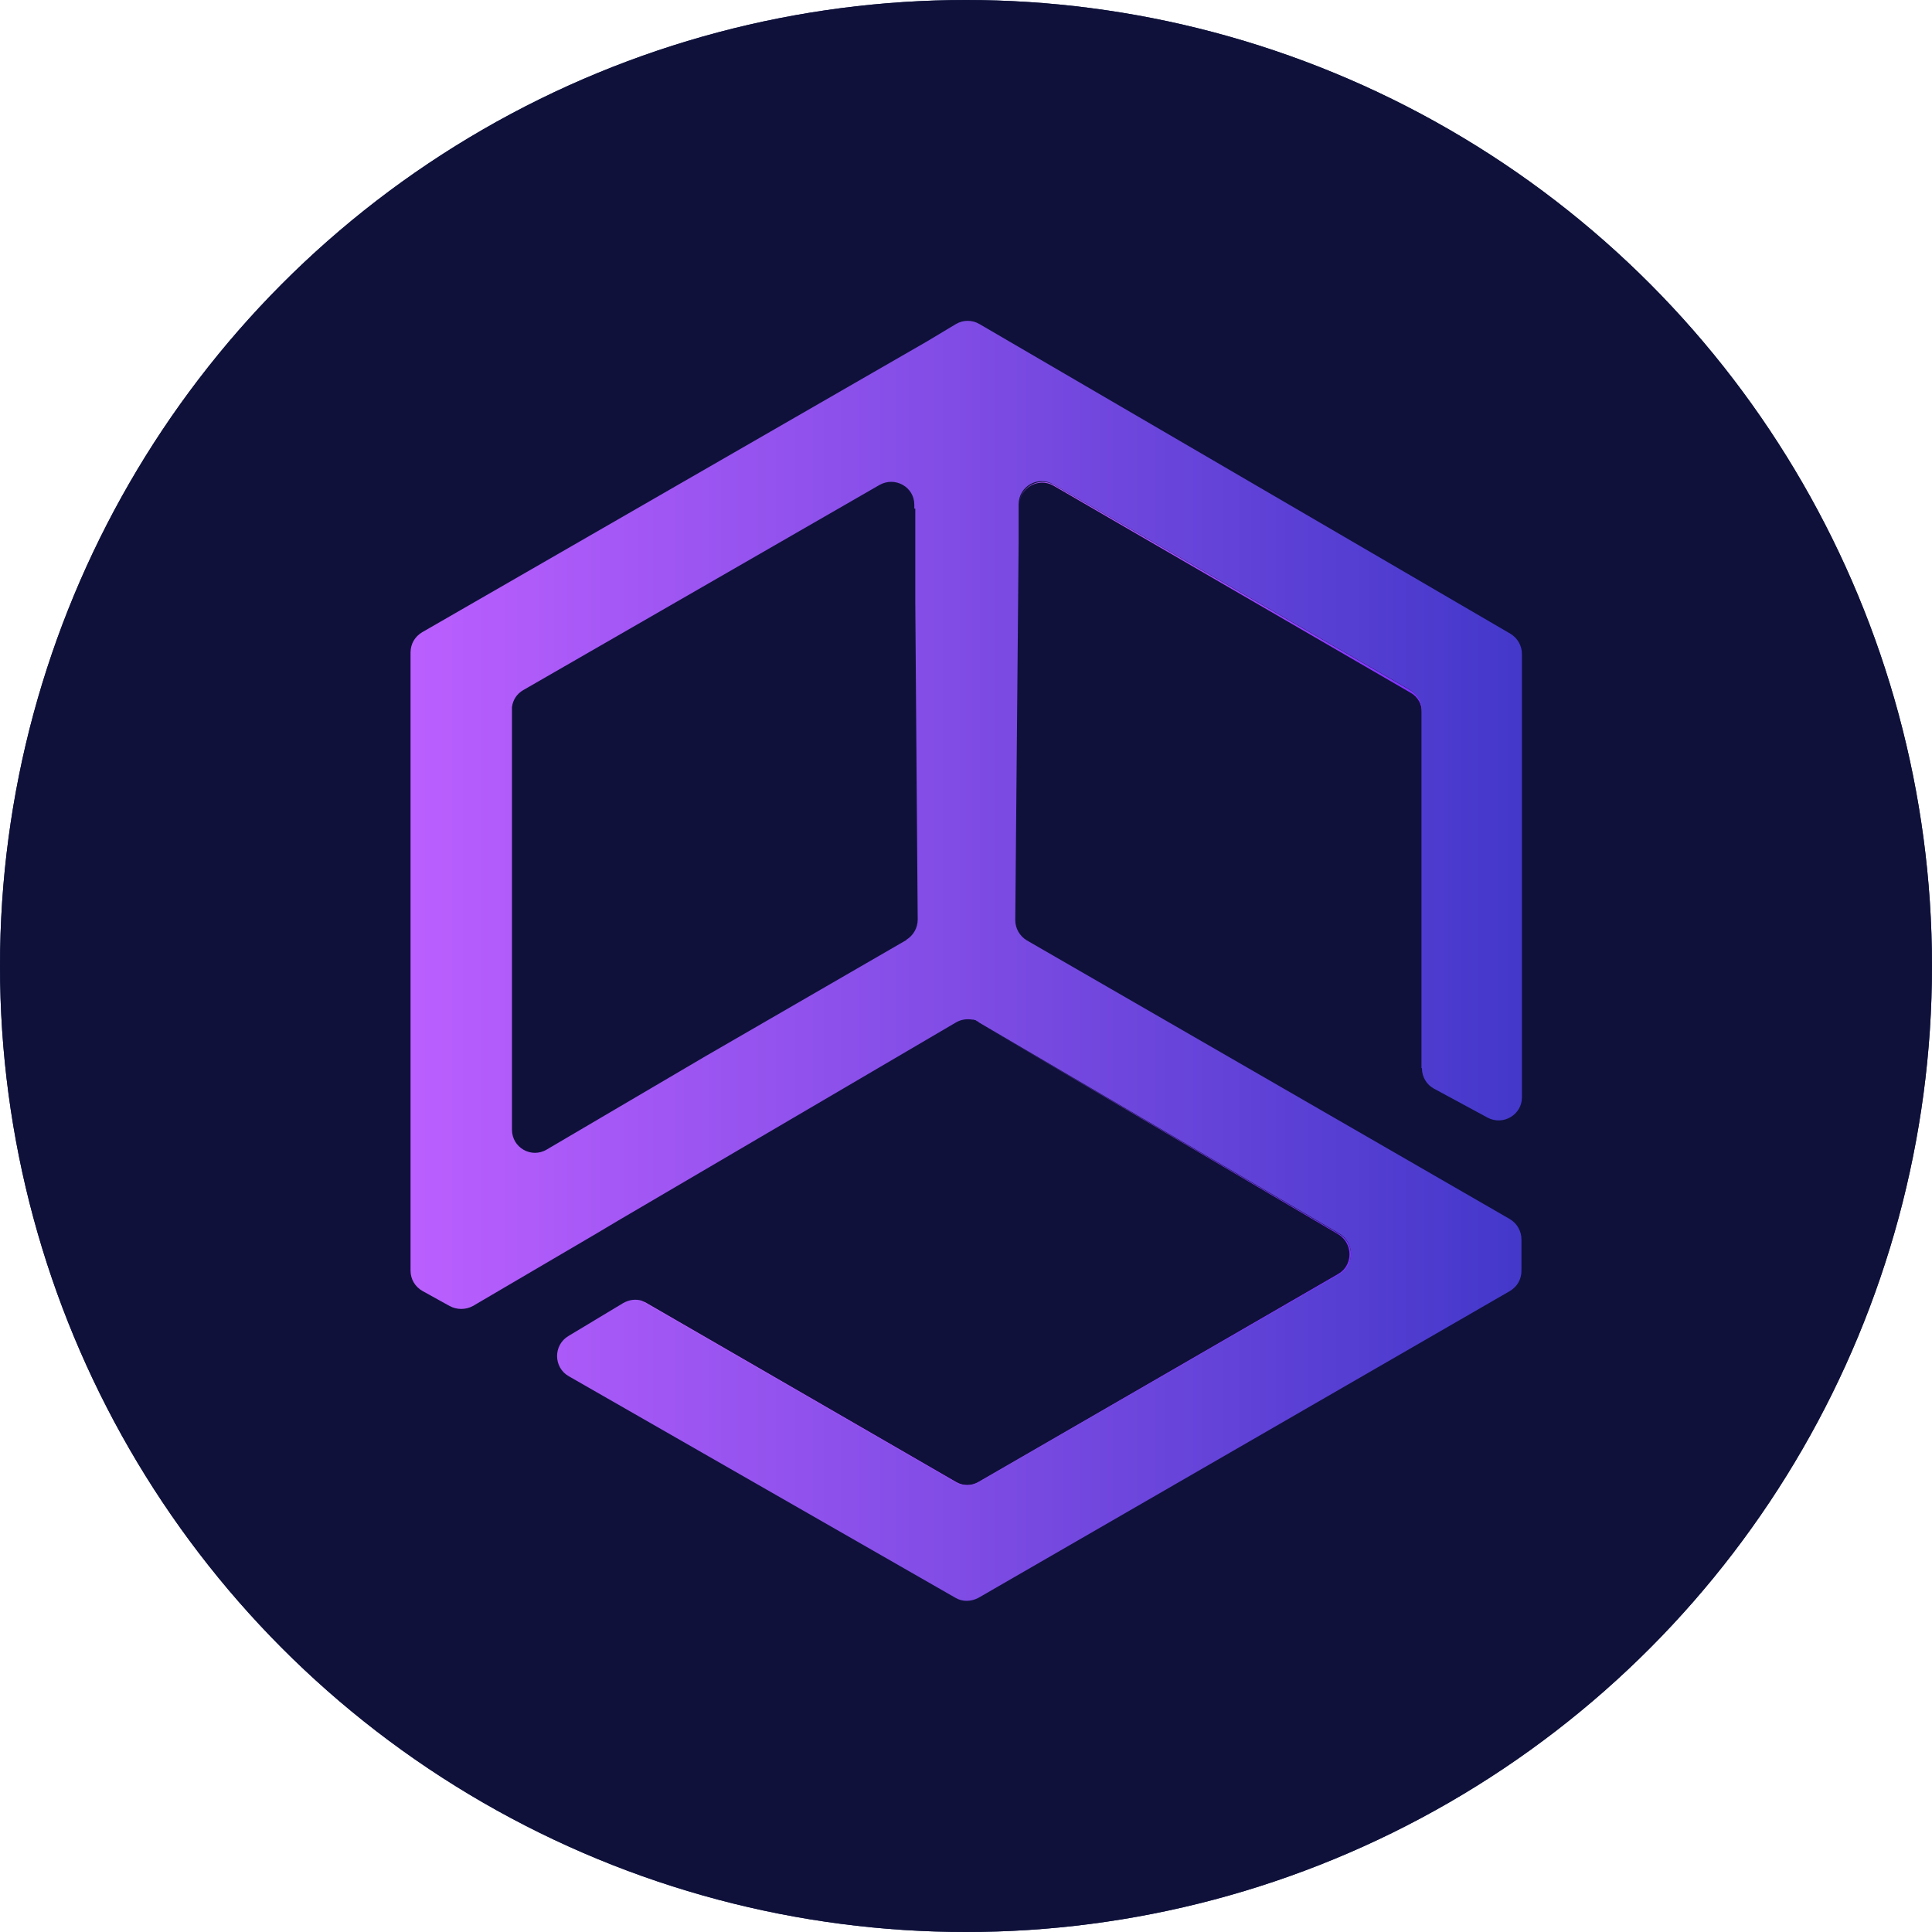 <svg xmlns="http://www.w3.org/2000/svg" viewBox="0 0 400 400"><defs><linearGradient id="a" x1="85" x2="315" y1="202" y2="202" gradientTransform="matrix(1 0 0 -1 0 401)" gradientUnits="userSpaceOnUse"><stop offset="0" stop-color="#bb5fff"/><stop offset="1" stop-color="#4338ca"/></linearGradient><linearGradient id="b" x1="132.9" x2="279.7" y1="141.3" y2="141.3" gradientTransform="matrix(1 0 0 -1 0 401)" gradientUnits="userSpaceOnUse"><stop offset="0" stop-color="#bb5fff"/><stop offset="1" stop-color="#7e31ff"/></linearGradient><linearGradient id="c" x1="211" x2="294.4" y1="277.4" y2="277.4" gradientTransform="matrix(1 0 0 -1 0 401)" gradientUnits="userSpaceOnUse"><stop offset="0" stop-color="#bb5fff"/><stop offset="1" stop-color="#7e31ff"/></linearGradient></defs><circle cx="200" cy="200" r="200" fill="#222e56"/><circle cx="200" cy="200" r="200" fill="#0f113a"/><path fill="url(#a)" d="M294.4 221.2c0 1.8 1 3.4 2.5 4.2l11.1 6c3.2 1.7 7.1-.6 7.1-4.2v-91.8c0-1.7-.9-3.3-2.4-4.2L202.8 67.1c-1.5-.9-3.4-.9-4.9 0l-6 3.6-104.5 60.2c-1.5.9-2.4 2.4-2.4 4.2v128c0 1.7.9 3.3 2.5 4.2l5.6 3.1c1.5.8 3.3.8 4.8 0l25.4-14.9 4.7-2.8 69.9-41c1-.6 2.2-.8 3.4-.6.2 0 .4 0 .5.1.1 0 .3 0 .4.2.2 0 .4.2.5.3l74.6 43.7c3.2 1.9 3.2 6.5 0 8.3l-74.7 43.1c-1.5.9-3.3.9-4.8 0l-64.9-37.5c-1.3-.4-2.7-.2-3.9.5l-11.3 6.8c-3.2 1.9-3.1 6.5 0 8.3l80.1 45.9c1.5.9 3.3.8 4.8 0l110-63.5c1.5-.9 2.4-2.4 2.4-4.2v-6.5c0-1.7-.9-3.3-2.4-4.2l-100-57.7c-1.5-.9-2.4-2.5-2.4-4.2l.7-78.4V104.4c0-3.7 4-6 7.2-4.1l73.8 42.5c1.5.9 2.4 2.4 2.4 4.2v74.1Zm-106.7-26.6-41.5 24-33 19.4c-3.2 1.9-7.2-.4-7.2-4.1v-87.5c.2-1.6 1.1-2.8 2.3-3.5l73.8-42.5c3.2-1.8 7.2.4 7.2 4.1v.8h.2v19.4l.5 65.7c0 1.7-.9 3.3-2.4 4.2Z"/><path fill="url(#b)" d="m277.3 263.8-74.7 43.1c-1.5.9-3.3.9-4.8 0l-64.9-37.5c.4.1.7.2 1 .4l64 37c1.5.9 3.3.9 4.8 0l74.3-43c3.2-1.8 3.2-6.4 0-8.3l-74.3-43.7 74.6 43.7c3.2 1.9 3.2 6.5 0 8.3Z"/><path fill="url(#c)" d="M294.4 147.1v.4c0-1.7-.9-3.3-2.4-4.1l-73.8-42.8c-3.2-1.9-7.2.4-7.2 4.1 0-3.8 4-6.1 7.2-4.3l73.8 42.5c1.5.9 2.4 2.4 2.4 4.2Z"/></svg>